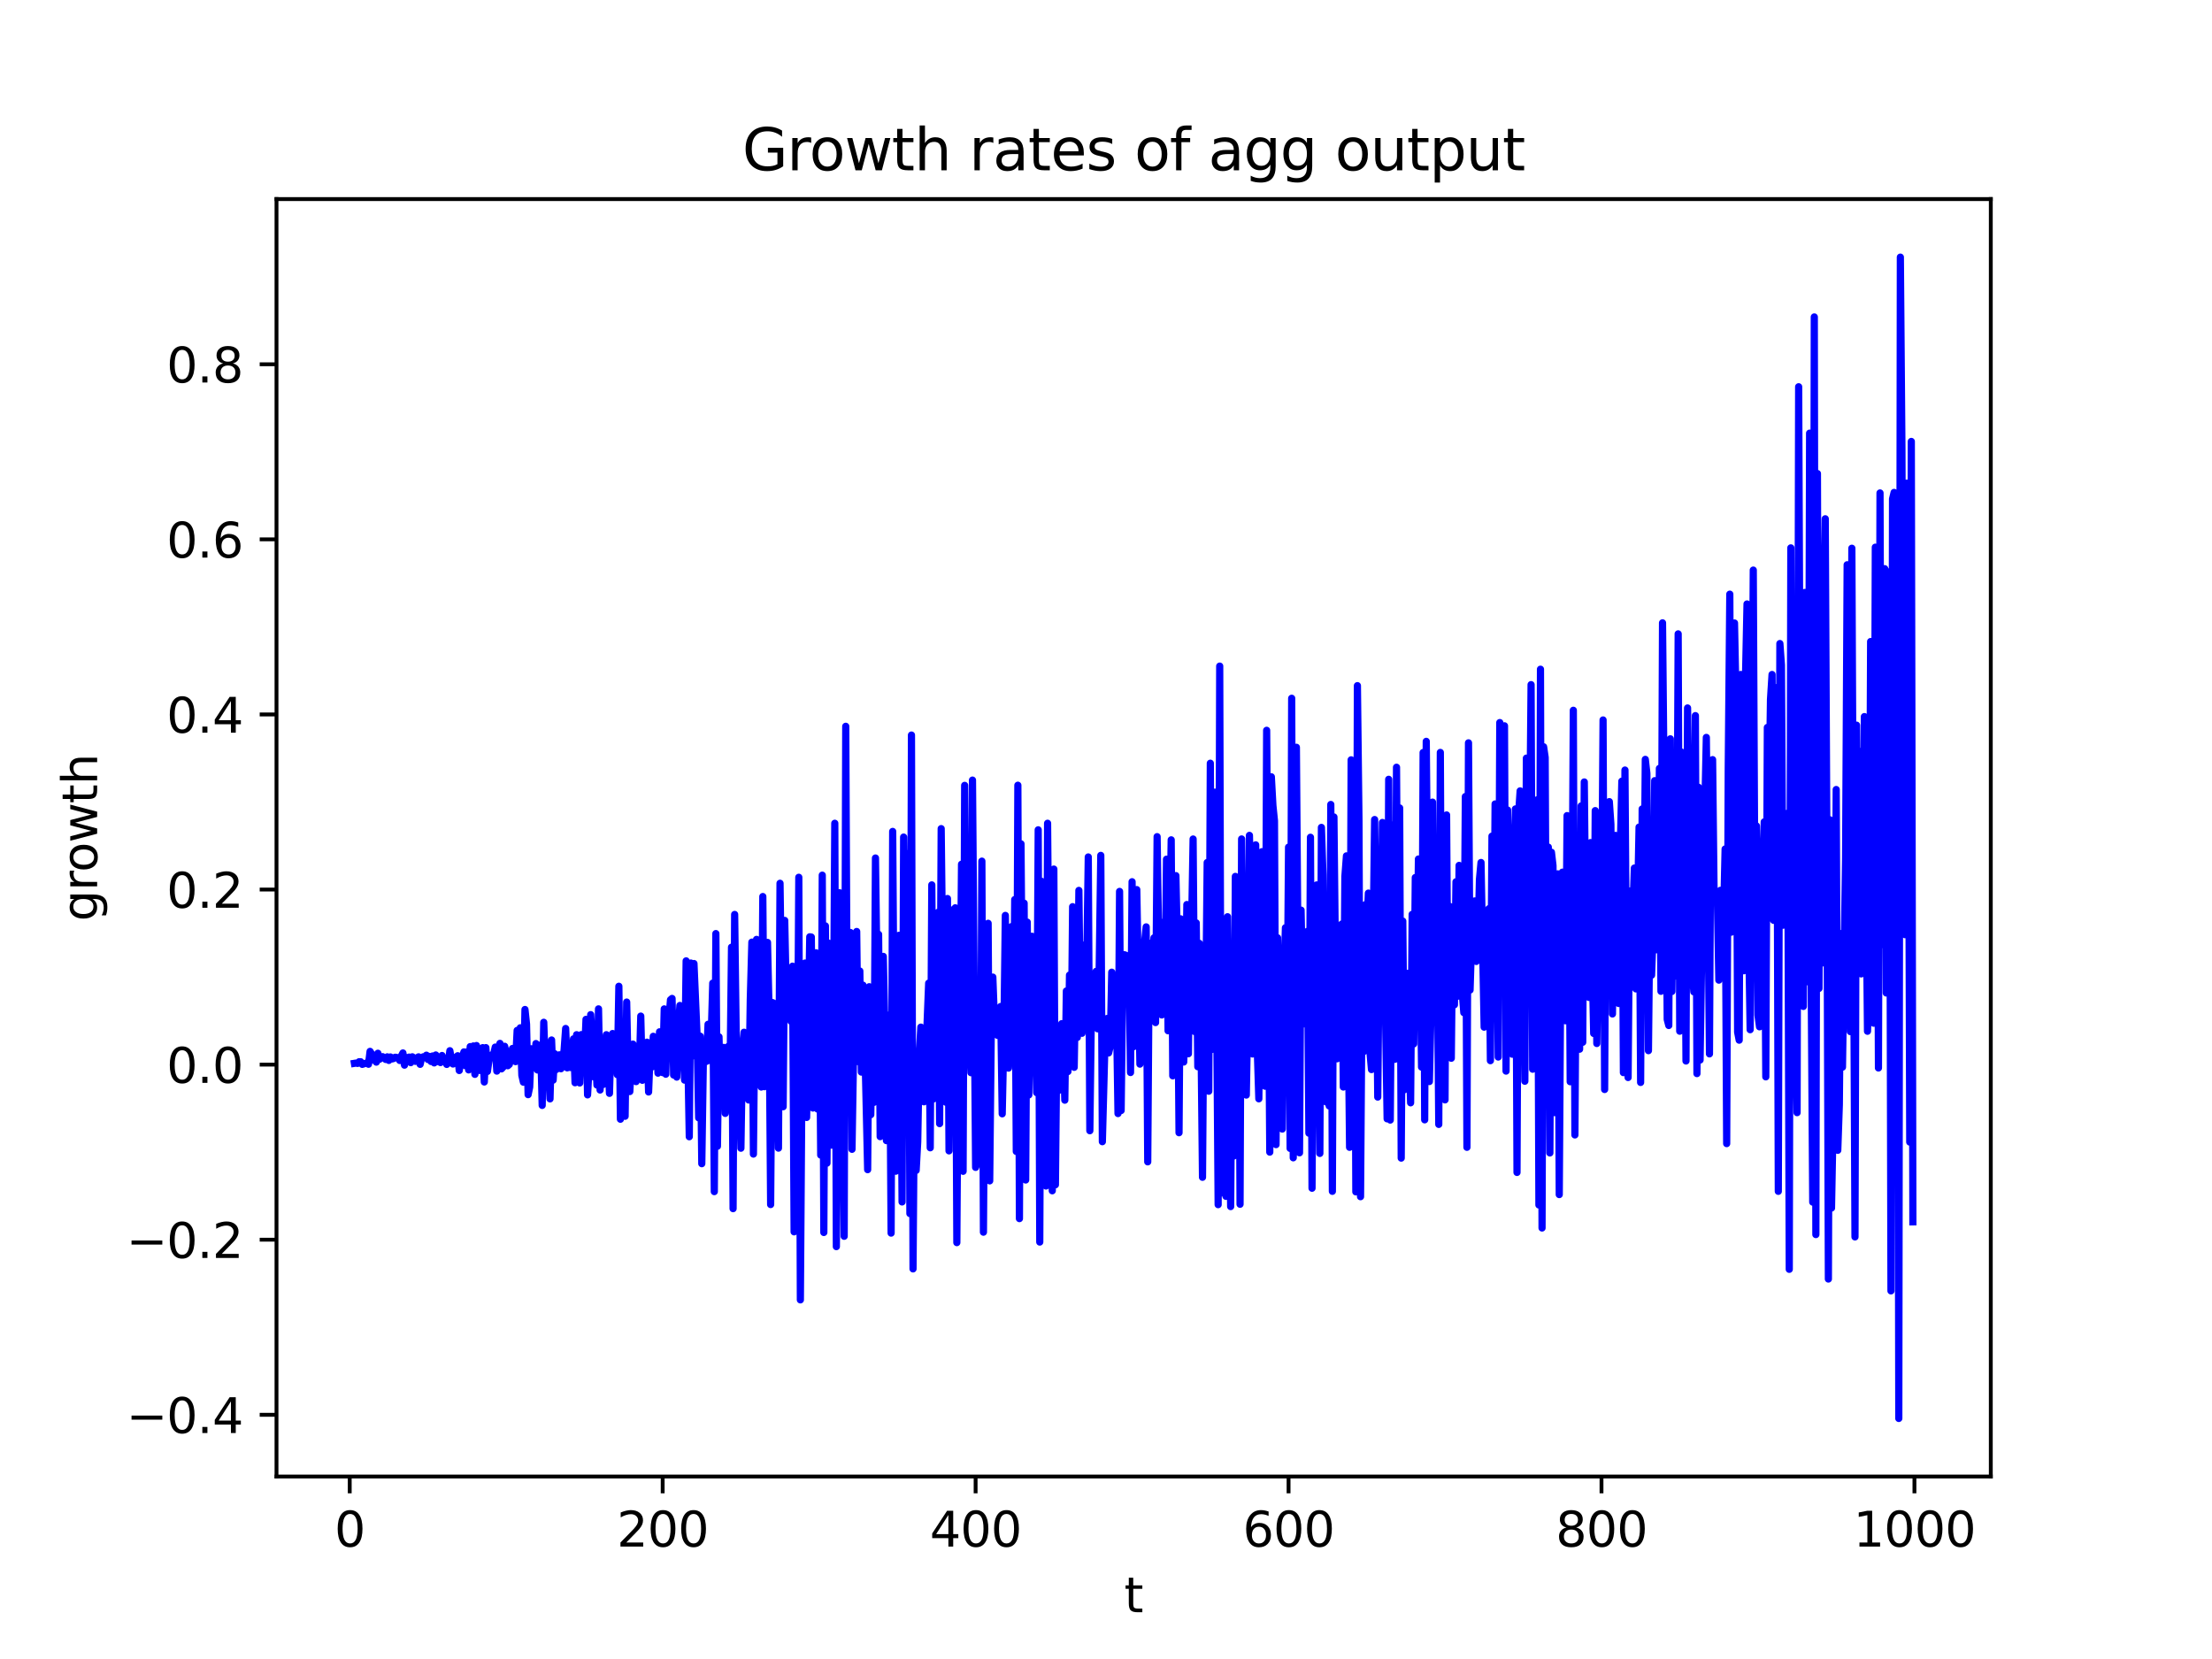 <?xml version="1.0" encoding="utf-8" standalone="no"?>
<!DOCTYPE svg PUBLIC "-//W3C//DTD SVG 1.1//EN"
  "http://www.w3.org/Graphics/SVG/1.1/DTD/svg11.dtd">
<svg xmlns:xlink="http://www.w3.org/1999/xlink" width="460.8pt" height="345.6pt" viewBox="0 0 460.8 345.6" xmlns="http://www.w3.org/2000/svg" version="1.1">
 <defs>
  <style type="text/css">*{stroke-linejoin: round; stroke-linecap: butt}</style>
 </defs>
 <g id="figure_1">
  <g id="patch_1">
   <path d="M 0 345.6 
L 460.8 345.6 
L 460.8 0 
L 0 0 
z
" style="fill: #ffffff"/>
  </g>
  <g id="axes_1">
   <g id="patch_2">
    <path d="M 57.6 307.584 
L 414.72 307.584 
L 414.72 41.472 
L 57.6 41.472 
z
" style="fill: #ffffff"/>
   </g>
   <g id="matplotlib.axis_1">
    <g id="xtick_1">
     <g id="line2d_1">
      <defs>
       <path id="me1ab774ee3" d="M 0 0 
L 0 3.5 
" style="stroke: #000000; stroke-width: 0.8"/>
      </defs>
      <g>
       <use xlink:href="#me1ab774ee3" x="72.855" y="307.584" style="stroke: #000000; stroke-width: 0.8"/>
      </g>
     </g>
     <g id="text_1">
      <!-- 0 -->
      <g transform="translate(69.674 322.182) scale(0.1 -0.1)">
       <defs>
        <path id="DejaVuSans-30" d="M 2034 4250 
Q 1547 4250 1301 3770 
Q 1056 3291 1056 2328 
Q 1056 1369 1301 889 
Q 1547 409 2034 409 
Q 2525 409 2770 889 
Q 3016 1369 3016 2328 
Q 3016 3291 2770 3770 
Q 2525 4250 2034 4250 
z
M 2034 4750 
Q 2819 4750 3233 4129 
Q 3647 3509 3647 2328 
Q 3647 1150 3233 529 
Q 2819 -91 2034 -91 
Q 1250 -91 836 529 
Q 422 1150 422 2328 
Q 422 3509 836 4129 
Q 1250 4750 2034 4750 
z
" transform="scale(0.016)"/>
       </defs>
       <use xlink:href="#DejaVuSans-30"/>
      </g>
     </g>
    </g>
    <g id="xtick_2">
     <g id="line2d_2">
      <g>
       <use xlink:href="#me1ab774ee3" x="138.047" y="307.584" style="stroke: #000000; stroke-width: 0.8"/>
      </g>
     </g>
     <g id="text_2">
      <!-- 200 -->
      <g transform="translate(128.503 322.182) scale(0.1 -0.1)">
       <defs>
        <path id="DejaVuSans-32" d="M 1228 531 
L 3431 531 
L 3431 0 
L 469 0 
L 469 531 
Q 828 903 1448 1529 
Q 2069 2156 2228 2338 
Q 2531 2678 2651 2914 
Q 2772 3150 2772 3378 
Q 2772 3750 2511 3984 
Q 2250 4219 1831 4219 
Q 1534 4219 1204 4116 
Q 875 4013 500 3803 
L 500 4441 
Q 881 4594 1212 4672 
Q 1544 4750 1819 4750 
Q 2544 4750 2975 4387 
Q 3406 4025 3406 3419 
Q 3406 3131 3298 2873 
Q 3191 2616 2906 2266 
Q 2828 2175 2409 1742 
Q 1991 1309 1228 531 
z
" transform="scale(0.016)"/>
       </defs>
       <use xlink:href="#DejaVuSans-32"/>
       <use xlink:href="#DejaVuSans-30" x="63.623"/>
       <use xlink:href="#DejaVuSans-30" x="127.246"/>
      </g>
     </g>
    </g>
    <g id="xtick_3">
     <g id="line2d_3">
      <g>
       <use xlink:href="#me1ab774ee3" x="203.238" y="307.584" style="stroke: #000000; stroke-width: 0.8"/>
      </g>
     </g>
     <g id="text_3">
      <!-- 400 -->
      <g transform="translate(193.694 322.182) scale(0.1 -0.1)">
       <defs>
        <path id="DejaVuSans-34" d="M 2419 4116 
L 825 1625 
L 2419 1625 
L 2419 4116 
z
M 2253 4666 
L 3047 4666 
L 3047 1625 
L 3713 1625 
L 3713 1100 
L 3047 1100 
L 3047 0 
L 2419 0 
L 2419 1100 
L 313 1100 
L 313 1709 
L 2253 4666 
z
" transform="scale(0.016)"/>
       </defs>
       <use xlink:href="#DejaVuSans-34"/>
       <use xlink:href="#DejaVuSans-30" x="63.623"/>
       <use xlink:href="#DejaVuSans-30" x="127.246"/>
      </g>
     </g>
    </g>
    <g id="xtick_4">
     <g id="line2d_4">
      <g>
       <use xlink:href="#me1ab774ee3" x="268.43" y="307.584" style="stroke: #000000; stroke-width: 0.8"/>
      </g>
     </g>
     <g id="text_4">
      <!-- 600 -->
      <g transform="translate(258.886 322.182) scale(0.1 -0.1)">
       <defs>
        <path id="DejaVuSans-36" d="M 2113 2584 
Q 1688 2584 1439 2293 
Q 1191 2003 1191 1497 
Q 1191 994 1439 701 
Q 1688 409 2113 409 
Q 2538 409 2786 701 
Q 3034 994 3034 1497 
Q 3034 2003 2786 2293 
Q 2538 2584 2113 2584 
z
M 3366 4563 
L 3366 3988 
Q 3128 4100 2886 4159 
Q 2644 4219 2406 4219 
Q 1781 4219 1451 3797 
Q 1122 3375 1075 2522 
Q 1259 2794 1537 2939 
Q 1816 3084 2150 3084 
Q 2853 3084 3261 2657 
Q 3669 2231 3669 1497 
Q 3669 778 3244 343 
Q 2819 -91 2113 -91 
Q 1303 -91 875 529 
Q 447 1150 447 2328 
Q 447 3434 972 4092 
Q 1497 4750 2381 4750 
Q 2619 4750 2861 4703 
Q 3103 4656 3366 4563 
z
" transform="scale(0.016)"/>
       </defs>
       <use xlink:href="#DejaVuSans-36"/>
       <use xlink:href="#DejaVuSans-30" x="63.623"/>
       <use xlink:href="#DejaVuSans-30" x="127.246"/>
      </g>
     </g>
    </g>
    <g id="xtick_5">
     <g id="line2d_5">
      <g>
       <use xlink:href="#me1ab774ee3" x="333.622" y="307.584" style="stroke: #000000; stroke-width: 0.8"/>
      </g>
     </g>
     <g id="text_5">
      <!-- 800 -->
      <g transform="translate(324.078 322.182) scale(0.1 -0.1)">
       <defs>
        <path id="DejaVuSans-38" d="M 2034 2216 
Q 1584 2216 1326 1975 
Q 1069 1734 1069 1313 
Q 1069 891 1326 650 
Q 1584 409 2034 409 
Q 2484 409 2743 651 
Q 3003 894 3003 1313 
Q 3003 1734 2745 1975 
Q 2488 2216 2034 2216 
z
M 1403 2484 
Q 997 2584 770 2862 
Q 544 3141 544 3541 
Q 544 4100 942 4425 
Q 1341 4750 2034 4750 
Q 2731 4750 3128 4425 
Q 3525 4100 3525 3541 
Q 3525 3141 3298 2862 
Q 3072 2584 2669 2484 
Q 3125 2378 3379 2068 
Q 3634 1759 3634 1313 
Q 3634 634 3220 271 
Q 2806 -91 2034 -91 
Q 1263 -91 848 271 
Q 434 634 434 1313 
Q 434 1759 690 2068 
Q 947 2378 1403 2484 
z
M 1172 3481 
Q 1172 3119 1398 2916 
Q 1625 2713 2034 2713 
Q 2441 2713 2670 2916 
Q 2900 3119 2900 3481 
Q 2900 3844 2670 4047 
Q 2441 4250 2034 4250 
Q 1625 4250 1398 4047 
Q 1172 3844 1172 3481 
z
" transform="scale(0.016)"/>
       </defs>
       <use xlink:href="#DejaVuSans-38"/>
       <use xlink:href="#DejaVuSans-30" x="63.623"/>
       <use xlink:href="#DejaVuSans-30" x="127.246"/>
      </g>
     </g>
    </g>
    <g id="xtick_6">
     <g id="line2d_6">
      <g>
       <use xlink:href="#me1ab774ee3" x="398.813" y="307.584" style="stroke: #000000; stroke-width: 0.8"/>
      </g>
     </g>
     <g id="text_6">
      <!-- 1000 -->
      <g transform="translate(386.088 322.182) scale(0.1 -0.1)">
       <defs>
        <path id="DejaVuSans-31" d="M 794 531 
L 1825 531 
L 1825 4091 
L 703 3866 
L 703 4441 
L 1819 4666 
L 2450 4666 
L 2450 531 
L 3481 531 
L 3481 0 
L 794 0 
L 794 531 
z
" transform="scale(0.016)"/>
       </defs>
       <use xlink:href="#DejaVuSans-31"/>
       <use xlink:href="#DejaVuSans-30" x="63.623"/>
       <use xlink:href="#DejaVuSans-30" x="127.246"/>
       <use xlink:href="#DejaVuSans-30" x="190.869"/>
      </g>
     </g>
    </g>
    <g id="text_7">
     <!-- t -->
     <g transform="translate(234.2 335.861) scale(0.1 -0.1)">
      <defs>
       <path id="DejaVuSans-74" d="M 1172 4494 
L 1172 3500 
L 2356 3500 
L 2356 3053 
L 1172 3053 
L 1172 1153 
Q 1172 725 1289 603 
Q 1406 481 1766 481 
L 2356 481 
L 2356 0 
L 1766 0 
Q 1100 0 847 248 
Q 594 497 594 1153 
L 594 3053 
L 172 3053 
L 172 3500 
L 594 3500 
L 594 4494 
L 1172 4494 
z
" transform="scale(0.016)"/>
      </defs>
      <use xlink:href="#DejaVuSans-74"/>
     </g>
    </g>
   </g>
   <g id="matplotlib.axis_2">
    <g id="ytick_1">
     <g id="line2d_7">
      <defs>
       <path id="mb82cd7f27a" d="M 0 0 
L -3.5 0 
" style="stroke: #000000; stroke-width: 0.8"/>
      </defs>
      <g>
       <use xlink:href="#mb82cd7f27a" x="57.6" y="294.727" style="stroke: #000000; stroke-width: 0.8"/>
      </g>
     </g>
     <g id="text_8">
      <!-- −0.4 -->
      <g transform="translate(26.317 298.526) scale(0.1 -0.1)">
       <defs>
        <path id="DejaVuSans-2212" d="M 678 2272 
L 4684 2272 
L 4684 1741 
L 678 1741 
L 678 2272 
z
" transform="scale(0.016)"/>
        <path id="DejaVuSans-2e" d="M 684 794 
L 1344 794 
L 1344 0 
L 684 0 
L 684 794 
z
" transform="scale(0.016)"/>
       </defs>
       <use xlink:href="#DejaVuSans-2212"/>
       <use xlink:href="#DejaVuSans-30" x="83.789"/>
       <use xlink:href="#DejaVuSans-2e" x="147.412"/>
       <use xlink:href="#DejaVuSans-34" x="179.199"/>
      </g>
     </g>
    </g>
    <g id="ytick_2">
     <g id="line2d_8">
      <g>
       <use xlink:href="#mb82cd7f27a" x="57.6" y="258.253" style="stroke: #000000; stroke-width: 0.8"/>
      </g>
     </g>
     <g id="text_9">
      <!-- −0.2 -->
      <g transform="translate(26.317 262.053) scale(0.1 -0.1)">
       <use xlink:href="#DejaVuSans-2212"/>
       <use xlink:href="#DejaVuSans-30" x="83.789"/>
       <use xlink:href="#DejaVuSans-2e" x="147.412"/>
       <use xlink:href="#DejaVuSans-32" x="179.199"/>
      </g>
     </g>
    </g>
    <g id="ytick_3">
     <g id="line2d_9">
      <g>
       <use xlink:href="#mb82cd7f27a" x="57.6" y="221.78" style="stroke: #000000; stroke-width: 0.8"/>
      </g>
     </g>
     <g id="text_10">
      <!-- 0.0 -->
      <g transform="translate(34.697 225.579) scale(0.1 -0.1)">
       <use xlink:href="#DejaVuSans-30"/>
       <use xlink:href="#DejaVuSans-2e" x="63.623"/>
       <use xlink:href="#DejaVuSans-30" x="95.41"/>
      </g>
     </g>
    </g>
    <g id="ytick_4">
     <g id="line2d_10">
      <g>
       <use xlink:href="#mb82cd7f27a" x="57.6" y="185.306" style="stroke: #000000; stroke-width: 0.8"/>
      </g>
     </g>
     <g id="text_11">
      <!-- 0.2 -->
      <g transform="translate(34.697 189.105) scale(0.1 -0.1)">
       <use xlink:href="#DejaVuSans-30"/>
       <use xlink:href="#DejaVuSans-2e" x="63.623"/>
       <use xlink:href="#DejaVuSans-32" x="95.41"/>
      </g>
     </g>
    </g>
    <g id="ytick_5">
     <g id="line2d_11">
      <g>
       <use xlink:href="#mb82cd7f27a" x="57.6" y="148.832" style="stroke: #000000; stroke-width: 0.8"/>
      </g>
     </g>
     <g id="text_12">
      <!-- 0.4 -->
      <g transform="translate(34.697 152.631) scale(0.1 -0.1)">
       <use xlink:href="#DejaVuSans-30"/>
       <use xlink:href="#DejaVuSans-2e" x="63.623"/>
       <use xlink:href="#DejaVuSans-34" x="95.41"/>
      </g>
     </g>
    </g>
    <g id="ytick_6">
     <g id="line2d_12">
      <g>
       <use xlink:href="#mb82cd7f27a" x="57.6" y="112.358" style="stroke: #000000; stroke-width: 0.8"/>
      </g>
     </g>
     <g id="text_13">
      <!-- 0.6 -->
      <g transform="translate(34.697 116.157) scale(0.1 -0.1)">
       <use xlink:href="#DejaVuSans-30"/>
       <use xlink:href="#DejaVuSans-2e" x="63.623"/>
       <use xlink:href="#DejaVuSans-36" x="95.41"/>
      </g>
     </g>
    </g>
    <g id="ytick_7">
     <g id="line2d_13">
      <g>
       <use xlink:href="#mb82cd7f27a" x="57.6" y="75.884" style="stroke: #000000; stroke-width: 0.8"/>
      </g>
     </g>
     <g id="text_14">
      <!-- 0.8 -->
      <g transform="translate(34.697 79.684) scale(0.1 -0.1)">
       <use xlink:href="#DejaVuSans-30"/>
       <use xlink:href="#DejaVuSans-2e" x="63.623"/>
       <use xlink:href="#DejaVuSans-38" x="95.41"/>
      </g>
     </g>
    </g>
    <g id="text_15">
     <!-- growth -->
     <g transform="translate(20.238 191.923) rotate(-90) scale(0.1 -0.1)">
      <defs>
       <path id="DejaVuSans-67" d="M 2906 1791 
Q 2906 2416 2648 2759 
Q 2391 3103 1925 3103 
Q 1463 3103 1205 2759 
Q 947 2416 947 1791 
Q 947 1169 1205 825 
Q 1463 481 1925 481 
Q 2391 481 2648 825 
Q 2906 1169 2906 1791 
z
M 3481 434 
Q 3481 -459 3084 -895 
Q 2688 -1331 1869 -1331 
Q 1566 -1331 1297 -1286 
Q 1028 -1241 775 -1147 
L 775 -588 
Q 1028 -725 1275 -790 
Q 1522 -856 1778 -856 
Q 2344 -856 2625 -561 
Q 2906 -266 2906 331 
L 2906 616 
Q 2728 306 2450 153 
Q 2172 0 1784 0 
Q 1141 0 747 490 
Q 353 981 353 1791 
Q 353 2603 747 3093 
Q 1141 3584 1784 3584 
Q 2172 3584 2450 3431 
Q 2728 3278 2906 2969 
L 2906 3500 
L 3481 3500 
L 3481 434 
z
" transform="scale(0.016)"/>
       <path id="DejaVuSans-72" d="M 2631 2963 
Q 2534 3019 2420 3045 
Q 2306 3072 2169 3072 
Q 1681 3072 1420 2755 
Q 1159 2438 1159 1844 
L 1159 0 
L 581 0 
L 581 3500 
L 1159 3500 
L 1159 2956 
Q 1341 3275 1631 3429 
Q 1922 3584 2338 3584 
Q 2397 3584 2469 3576 
Q 2541 3569 2628 3553 
L 2631 2963 
z
" transform="scale(0.016)"/>
       <path id="DejaVuSans-6f" d="M 1959 3097 
Q 1497 3097 1228 2736 
Q 959 2375 959 1747 
Q 959 1119 1226 758 
Q 1494 397 1959 397 
Q 2419 397 2687 759 
Q 2956 1122 2956 1747 
Q 2956 2369 2687 2733 
Q 2419 3097 1959 3097 
z
M 1959 3584 
Q 2709 3584 3137 3096 
Q 3566 2609 3566 1747 
Q 3566 888 3137 398 
Q 2709 -91 1959 -91 
Q 1206 -91 779 398 
Q 353 888 353 1747 
Q 353 2609 779 3096 
Q 1206 3584 1959 3584 
z
" transform="scale(0.016)"/>
       <path id="DejaVuSans-77" d="M 269 3500 
L 844 3500 
L 1563 769 
L 2278 3500 
L 2956 3500 
L 3675 769 
L 4391 3500 
L 4966 3500 
L 4050 0 
L 3372 0 
L 2619 2869 
L 1863 0 
L 1184 0 
L 269 3500 
z
" transform="scale(0.016)"/>
       <path id="DejaVuSans-68" d="M 3513 2113 
L 3513 0 
L 2938 0 
L 2938 2094 
Q 2938 2591 2744 2837 
Q 2550 3084 2163 3084 
Q 1697 3084 1428 2787 
Q 1159 2491 1159 1978 
L 1159 0 
L 581 0 
L 581 4863 
L 1159 4863 
L 1159 2956 
Q 1366 3272 1645 3428 
Q 1925 3584 2291 3584 
Q 2894 3584 3203 3211 
Q 3513 2838 3513 2113 
z
" transform="scale(0.016)"/>
      </defs>
      <use xlink:href="#DejaVuSans-67"/>
      <use xlink:href="#DejaVuSans-72" x="63.477"/>
      <use xlink:href="#DejaVuSans-6f" x="102.34"/>
      <use xlink:href="#DejaVuSans-77" x="163.521"/>
      <use xlink:href="#DejaVuSans-74" x="245.309"/>
      <use xlink:href="#DejaVuSans-68" x="284.518"/>
     </g>
    </g>
   </g>
   <g id="line2d_14">
    <path d="M 73.833 221.512 
L 74.159 221.459 
L 74.485 221.532 
L 74.811 221.179 
L 75.137 221.18 
L 75.463 221.725 
L 76.114 221.516 
L 76.44 221.402 
L 76.766 221.702 
L 77.092 219.021 
L 77.418 219.558 
L 77.744 220.832 
L 78.07 220.077 
L 78.396 221.262 
L 78.722 219.413 
L 79.048 220.671 
L 79.7 220.121 
L 80.352 220.705 
L 80.678 220.159 
L 81.004 220.903 
L 81.33 220.182 
L 81.656 220.598 
L 81.982 220.516 
L 82.308 220.245 
L 82.634 220.272 
L 82.96 220.46 
L 83.286 220.921 
L 83.611 219.962 
L 83.937 219.351 
L 84.263 221.892 
L 84.589 220.283 
L 84.915 220.767 
L 85.241 220.212 
L 85.567 221.368 
L 85.893 220.151 
L 86.219 220.393 
L 86.545 221.099 
L 86.871 220.352 
L 87.197 220.157 
L 87.523 221.722 
L 87.849 220.335 
L 88.175 220.148 
L 88.501 220.189 
L 88.827 219.813 
L 89.153 220.712 
L 89.479 220.079 
L 89.805 221.131 
L 90.131 219.976 
L 90.457 221.424 
L 90.783 219.773 
L 91.109 221.149 
L 91.434 220.286 
L 91.76 221.353 
L 92.086 219.883 
L 92.412 221.106 
L 92.738 220.868 
L 93.064 221.738 
L 93.39 221.428 
L 93.716 218.882 
L 94.042 220.743 
L 94.368 221.651 
L 94.694 221.424 
L 95.02 220.213 
L 95.346 219.932 
L 95.672 223.01 
L 95.998 221.061 
L 96.65 219.13 
L 96.976 222.009 
L 97.302 219.111 
L 97.628 222.879 
L 97.954 218.027 
L 98.28 221.224 
L 98.606 217.893 
L 98.932 223.807 
L 99.257 217.805 
L 99.583 219.748 
L 99.909 222.995 
L 100.235 218.931 
L 100.561 218.244 
L 100.887 225.398 
L 101.213 218.239 
L 101.539 223.203 
L 101.865 220.853 
L 102.191 220.134 
L 102.517 219.711 
L 102.843 219.585 
L 103.169 218.128 
L 103.495 223.133 
L 103.821 218.37 
L 104.147 217.357 
L 104.473 222.665 
L 104.799 222.312 
L 105.125 217.956 
L 105.451 219.355 
L 105.777 222.015 
L 106.103 221.725 
L 106.429 220.364 
L 106.755 218.417 
L 107.08 219.318 
L 107.406 221.159 
L 107.732 214.653 
L 108.058 220.794 
L 108.384 214.109 
L 108.71 224.021 
L 109.036 225.439 
L 109.362 210.295 
L 109.688 213.353 
L 110.014 228.038 
L 110.34 226.476 
L 110.666 218.475 
L 110.992 220.012 
L 111.318 222.429 
L 111.644 217.394 
L 111.97 222.9 
L 112.622 217.68 
L 112.948 230.276 
L 113.274 212.962 
L 113.6 222.21 
L 113.926 224.248 
L 114.252 220.537 
L 114.578 228.917 
L 114.903 216.649 
L 115.229 225.013 
L 115.555 219.507 
L 115.881 222.797 
L 116.207 222.027 
L 116.533 219.739 
L 116.859 222.637 
L 117.511 218.76 
L 117.837 214.252 
L 118.163 222.453 
L 118.489 219.073 
L 118.815 222.384 
L 119.467 216.419 
L 119.793 225.556 
L 120.119 215.547 
L 120.771 225.601 
L 121.097 215.529 
L 121.423 221.791 
L 121.749 220.327 
L 122.075 212.35 
L 122.401 228.084 
L 122.726 222.128 
L 123.052 211.369 
L 123.378 216.888 
L 123.704 224.337 
L 124.03 219.433 
L 124.356 226.042 
L 124.682 210.165 
L 125.008 227.07 
L 125.334 216.976 
L 125.66 225.916 
L 125.986 218.821 
L 126.312 215.547 
L 126.638 220.431 
L 126.964 227.768 
L 127.29 216.142 
L 127.616 215.305 
L 128.268 219.092 
L 128.594 223.877 
L 128.92 205.458 
L 129.246 233.155 
L 129.572 215.841 
L 129.898 213.022 
L 130.224 232.538 
L 130.549 208.749 
L 130.875 224.77 
L 131.201 227.39 
L 131.527 221.217 
L 131.853 217.504 
L 132.179 218.257 
L 132.505 225.322 
L 132.831 220.275 
L 133.157 223.772 
L 133.483 211.674 
L 133.809 225.043 
L 134.135 224.823 
L 134.787 217.105 
L 135.113 227.479 
L 135.439 219.301 
L 135.765 222.301 
L 136.091 215.879 
L 136.417 219.485 
L 136.743 216.303 
L 137.069 223.559 
L 137.395 214.945 
L 137.721 215.76 
L 138.047 223.446 
L 138.372 210.171 
L 138.698 223.776 
L 139.024 211.527 
L 139.35 212.111 
L 139.676 208.276 
L 140.002 207.992 
L 140.328 223.95 
L 140.654 218.81 
L 140.98 224.381 
L 141.306 213.907 
L 141.632 209.458 
L 142.284 216.977 
L 142.61 225.011 
L 142.936 200.169 
L 143.588 236.802 
L 143.914 200.618 
L 144.24 219.997 
L 144.566 200.722 
L 145.218 215.819 
L 145.544 232.867 
L 145.87 215.851 
L 146.195 242.417 
L 146.521 220.875 
L 146.847 216.886 
L 147.173 221.105 
L 147.499 213.376 
L 147.825 220.912 
L 148.151 216.13 
L 148.477 204.804 
L 148.803 248.235 
L 149.129 194.483 
L 149.455 238.786 
L 149.781 215.989 
L 150.107 228.809 
L 150.433 219.991 
L 150.759 218.194 
L 151.085 231.939 
L 151.411 226.461 
L 151.737 217.96 
L 152.063 225.128 
L 152.389 197.321 
L 152.715 251.785 
L 153.041 190.497 
L 153.367 215.654 
L 153.693 229.93 
L 154.018 226.437 
L 154.344 239.194 
L 154.67 218.742 
L 154.996 215.034 
L 155.322 224.353 
L 155.648 218.936 
L 155.974 229.156 
L 156.3 208.121 
L 156.626 196.264 
L 156.952 240.413 
L 157.278 208.545 
L 157.604 195.691 
L 157.93 213.861 
L 158.256 196.898 
L 158.582 226.445 
L 158.908 186.766 
L 159.234 226.372 
L 159.56 196.767 
L 159.886 196.32 
L 160.212 210.662 
L 160.538 250.929 
L 160.864 208.831 
L 161.19 208.982 
L 161.516 217.944 
L 161.841 221.369 
L 162.167 239.176 
L 162.493 184.001 
L 163.145 230.55 
L 163.471 191.739 
L 163.797 207.259 
L 164.123 204.918 
L 164.449 204.525 
L 164.775 212.763 
L 165.101 201.268 
L 165.427 256.611 
L 165.753 210.315 
L 166.079 233.387 
L 166.405 182.754 
L 166.731 270.786 
L 167.057 224.535 
L 167.383 222.629 
L 167.709 200.617 
L 168.035 232.786 
L 168.687 195.152 
L 169.013 195.199 
L 169.339 230.819 
L 169.99 198.482 
L 170.316 231.039 
L 170.642 201.647 
L 170.968 240.625 
L 171.294 182.313 
L 171.62 256.747 
L 171.946 192.879 
L 172.272 242.307 
L 172.598 196.459 
L 172.924 207.138 
L 173.25 238.555 
L 173.576 222.277 
L 173.902 171.501 
L 174.228 259.693 
L 174.88 185.967 
L 175.206 208.122 
L 175.532 201.298 
L 175.858 257.541 
L 176.184 151.302 
L 176.51 218.433 
L 176.836 229.352 
L 177.162 194.261 
L 177.487 239.419 
L 178.139 199.496 
L 178.465 194.046 
L 178.791 221.166 
L 179.117 202.279 
L 179.443 223.338 
L 179.769 205.22 
L 180.095 215.031 
L 180.747 243.661 
L 181.073 205.554 
L 181.399 232.213 
L 181.725 214.26 
L 182.051 229.644 
L 182.377 178.739 
L 182.703 203.384 
L 183.029 194.634 
L 183.355 236.782 
L 183.681 204.59 
L 184.007 199.234 
L 184.333 214.564 
L 184.659 237.615 
L 184.985 221.176 
L 185.31 211.414 
L 185.636 256.877 
L 185.962 173.202 
L 186.288 219.266 
L 186.614 243.983 
L 187.266 194.843 
L 187.592 203.794 
L 187.918 250.386 
L 188.244 174.378 
L 188.57 203.401 
L 188.896 217.71 
L 189.222 177.8 
L 189.548 252.811 
L 189.874 153.124 
L 190.2 264.333 
L 190.526 222.452 
L 190.852 243.817 
L 191.178 237.838 
L 191.504 219.488 
L 191.83 213.971 
L 192.156 217.666 
L 192.482 229.523 
L 193.459 204.805 
L 193.785 239.102 
L 194.111 184.337 
L 194.437 228.938 
L 194.763 208.44 
L 195.089 203.779 
L 195.415 190.055 
L 195.741 234.072 
L 196.067 172.618 
L 196.393 201.492 
L 196.719 204.163 
L 197.045 229.613 
L 197.371 187.179 
L 197.697 239.745 
L 198.023 195.059 
L 198.349 189.557 
L 198.675 216.199 
L 199.001 189.11 
L 199.327 258.857 
L 199.653 209.691 
L 199.979 214.756 
L 200.305 180.034 
L 200.631 244.004 
L 200.956 163.607 
L 201.282 213.269 
L 201.608 189.327 
L 201.934 215.547 
L 202.26 223.456 
L 202.586 162.509 
L 203.238 243.184 
L 203.564 231.391 
L 203.89 231.808 
L 204.216 242.51 
L 204.542 179.391 
L 204.868 256.685 
L 205.194 210.388 
L 205.52 229.464 
L 205.846 192.34 
L 206.172 245.995 
L 206.498 214.544 
L 206.824 203.548 
L 207.15 212.224 
L 207.476 211.807 
L 207.802 215.683 
L 208.128 210.868 
L 208.454 209.672 
L 208.779 232.029 
L 209.105 216.619 
L 209.431 190.696 
L 209.757 216.636 
L 210.083 222.507 
L 210.409 215.589 
L 210.735 193.021 
L 211.061 220.179 
L 211.387 187.392 
L 211.713 239.871 
L 212.039 163.58 
L 212.365 253.858 
L 212.691 175.782 
L 213.017 214.844 
L 213.343 188.146 
L 213.669 245.817 
L 213.995 192.093 
L 214.321 228.095 
L 214.647 195.686 
L 214.973 195.038 
L 215.625 214.631 
L 215.951 227.619 
L 216.277 172.868 
L 216.602 258.743 
L 216.928 183.576 
L 217.254 242.821 
L 217.58 185.666 
L 217.906 247.068 
L 218.232 171.503 
L 218.558 211.116 
L 218.884 186.191 
L 219.21 248.06 
L 219.536 181.046 
L 219.862 246.813 
L 220.188 214.488 
L 220.514 227.183 
L 220.84 225.93 
L 221.166 213.251 
L 221.492 217.047 
L 221.818 229.187 
L 222.144 206.443 
L 222.47 223.229 
L 222.796 203.122 
L 223.122 221.16 
L 223.448 188.879 
L 223.774 222.342 
L 224.1 203.111 
L 224.425 216.117 
L 224.751 185.487 
L 225.077 213.674 
L 225.403 215.252 
L 225.729 212.361 
L 226.055 196.773 
L 226.381 201.426 
L 226.707 178.521 
L 227.033 235.55 
L 227.359 210.402 
L 227.685 209.897 
L 228.011 207.523 
L 228.337 202.355 
L 228.663 214.322 
L 228.989 201.266 
L 229.315 178.192 
L 229.641 237.835 
L 230.293 213.188 
L 230.619 212.174 
L 230.945 219.345 
L 231.271 218.031 
L 231.597 202.529 
L 232.248 210.077 
L 232.574 210.53 
L 232.9 231.975 
L 233.226 185.698 
L 233.552 231.343 
L 233.878 204.824 
L 234.204 198.882 
L 234.53 198.995 
L 234.856 206.911 
L 235.182 199.919 
L 235.508 223.426 
L 235.834 183.682 
L 236.16 218.043 
L 236.486 215.471 
L 236.812 185.322 
L 237.464 221.678 
L 237.79 198.901 
L 238.116 209.424 
L 238.442 196.245 
L 238.768 193.086 
L 239.094 242.034 
L 239.42 196.501 
L 240.072 199.057 
L 240.397 195.365 
L 240.723 213.02 
L 241.049 174.29 
L 241.375 196.703 
L 241.701 192.049 
L 242.027 211.437 
L 242.353 204.29 
L 242.679 207.808 
L 243.005 178.99 
L 243.331 214.728 
L 243.983 174.956 
L 244.309 224.114 
L 244.635 198.615 
L 244.961 182.407 
L 245.287 197.236 
L 245.613 235.965 
L 245.939 191.404 
L 246.591 221.239 
L 246.917 211.769 
L 247.243 188.428 
L 247.569 219.518 
L 247.895 190.274 
L 248.22 193.706 
L 248.546 174.782 
L 248.872 214.896 
L 249.198 192.258 
L 249.524 222.216 
L 249.85 196.514 
L 250.176 215.363 
L 250.502 245.249 
L 250.828 202.323 
L 251.154 211.837 
L 251.48 179.677 
L 251.806 227.321 
L 252.132 158.993 
L 252.458 218.625 
L 252.784 173.608 
L 253.11 165.018 
L 253.762 250.952 
L 254.088 138.761 
L 254.414 248.51 
L 254.74 218.073 
L 255.066 208.331 
L 255.392 249.222 
L 255.718 190.971 
L 256.369 251.35 
L 256.695 207.345 
L 257.021 240.82 
L 257.347 182.57 
L 257.673 213.439 
L 257.999 184.831 
L 258.325 250.867 
L 258.651 174.77 
L 258.977 215.935 
L 259.303 204.043 
L 259.629 228.121 
L 259.955 210.017 
L 260.281 174.023 
L 260.607 188.791 
L 260.933 219.563 
L 261.585 176.001 
L 261.911 218.563 
L 262.237 228.902 
L 262.889 177.421 
L 263.215 223.162 
L 263.541 226.278 
L 263.866 152.137 
L 264.518 240.009 
L 264.844 161.821 
L 265.17 167.778 
L 265.496 170.987 
L 265.822 238.446 
L 266.148 195.37 
L 266.474 225.206 
L 266.8 214.425 
L 267.126 235.202 
L 267.452 203.766 
L 267.778 193.263 
L 268.104 217.15 
L 268.43 176.472 
L 268.756 239.23 
L 269.082 145.463 
L 269.408 241.189 
L 270.06 155.673 
L 270.712 240.148 
L 271.038 189.598 
L 271.364 206.181 
L 271.689 213.29 
L 272.015 198.346 
L 272.341 194.027 
L 272.667 236.06 
L 272.993 174.418 
L 273.319 247.53 
L 273.645 196.94 
L 273.971 197.906 
L 274.297 184.346 
L 274.623 199.684 
L 274.949 240.278 
L 275.275 172.362 
L 275.601 182.278 
L 275.927 216.643 
L 276.253 229.561 
L 276.579 199.227 
L 276.905 230.388 
L 277.231 167.588 
L 277.557 248.175 
L 277.883 170.19 
L 278.209 201.024 
L 278.535 220.566 
L 278.861 197.638 
L 279.187 202.605 
L 279.512 192.5 
L 279.838 226.444 
L 280.164 182.589 
L 280.49 178.293 
L 281.142 239.008 
L 281.468 158.287 
L 281.794 205.372 
L 282.12 167.917 
L 282.446 248.283 
L 282.772 142.835 
L 283.098 170.973 
L 283.424 249.292 
L 283.75 204.846 
L 284.076 219.075 
L 284.402 188.471 
L 284.728 193.817 
L 285.054 186.053 
L 285.38 219.141 
L 285.706 222.81 
L 286.358 170.726 
L 286.684 194.992 
L 287.01 228.541 
L 287.335 195.436 
L 287.661 202.23 
L 287.987 171.337 
L 288.639 212.033 
L 288.965 233.074 
L 289.291 162.344 
L 289.617 233.33 
L 289.943 193.531 
L 290.269 171.836 
L 290.595 220.671 
L 290.921 159.831 
L 291.247 213.379 
L 291.573 168.307 
L 291.899 241.253 
L 292.225 191.878 
L 292.551 227.018 
L 293.203 202.756 
L 293.529 219.073 
L 293.855 229.736 
L 294.181 190.475 
L 294.507 217.464 
L 294.833 182.804 
L 295.158 206.946 
L 295.484 178.949 
L 295.81 196.96 
L 296.136 222.296 
L 296.462 156.762 
L 296.788 233.28 
L 297.114 154.437 
L 297.766 225.301 
L 298.092 211.377 
L 298.418 167.095 
L 298.744 205.447 
L 299.07 207.613 
L 299.396 197.118 
L 299.722 234.232 
L 300.048 156.745 
L 300.374 222.988 
L 300.7 175.849 
L 301.026 229.124 
L 301.352 169.773 
L 301.678 218.119 
L 302.004 188.807 
L 302.33 220.452 
L 302.656 189.715 
L 302.981 209.324 
L 303.307 183.696 
L 303.633 207.543 
L 303.959 180.278 
L 304.611 206.815 
L 304.937 210.954 
L 305.263 165.933 
L 305.589 239.004 
L 305.915 154.745 
L 306.241 206.244 
L 306.567 195.762 
L 306.893 194.905 
L 307.219 187.682 
L 307.545 200.283 
L 307.871 196.755 
L 308.197 183.178 
L 308.523 179.673 
L 309.175 213.976 
L 309.501 198.663 
L 309.827 194.827 
L 310.153 189.298 
L 310.479 220.957 
L 310.804 174.182 
L 311.13 212.187 
L 311.456 167.478 
L 311.782 185.751 
L 312.108 220.199 
L 312.434 150.522 
L 312.76 170.988 
L 313.086 202.774 
L 313.412 151.201 
L 313.738 223.13 
L 314.064 168.744 
L 314.716 192.243 
L 315.042 219.613 
L 315.694 168.517 
L 316.02 244.238 
L 316.346 169.62 
L 316.672 164.755 
L 316.998 204.792 
L 317.324 187.313 
L 317.65 225.243 
L 317.976 157.932 
L 318.302 194.835 
L 318.627 176.944 
L 318.953 142.621 
L 319.279 222.734 
L 319.605 217.93 
L 319.931 210.849 
L 320.257 166.598 
L 320.583 251.016 
L 320.909 139.411 
L 321.235 255.814 
L 321.561 155.569 
L 321.887 157.79 
L 322.213 224.464 
L 322.539 176.464 
L 322.865 240.179 
L 323.191 177.534 
L 323.517 180.327 
L 323.843 231.781 
L 324.169 224.657 
L 324.495 182.038 
L 324.821 248.853 
L 325.147 199.812 
L 325.473 181.69 
L 325.799 208.028 
L 326.125 212.643 
L 326.45 169.906 
L 326.776 172.87 
L 327.102 225.341 
L 327.428 202.198 
L 327.754 147.964 
L 328.08 236.427 
L 328.406 189.544 
L 328.732 194.495 
L 329.058 218.571 
L 329.384 167.889 
L 329.71 217.124 
L 330.036 162.896 
L 330.362 195.216 
L 331.014 207.786 
L 331.34 175.531 
L 331.666 199.77 
L 331.992 215.289 
L 332.318 168.866 
L 332.644 217.379 
L 333.296 171.333 
L 333.622 193.956 
L 333.948 149.98 
L 334.273 226.96 
L 334.599 167.169 
L 334.925 201.607 
L 335.251 166.997 
L 335.577 171.692 
L 335.903 211.225 
L 336.229 180.614 
L 336.555 174.033 
L 336.881 187.22 
L 337.207 209.048 
L 337.533 176.93 
L 337.859 162.736 
L 338.185 223.448 
L 338.511 160.417 
L 338.837 206.708 
L 339.163 224.466 
L 339.489 185.604 
L 339.815 205.65 
L 340.141 190.245 
L 340.467 180.831 
L 340.793 206.003 
L 341.445 172.301 
L 341.771 225.492 
L 342.096 168.521 
L 342.422 195.625 
L 342.748 158.191 
L 343.074 161.102 
L 343.4 218.871 
L 343.726 187.516 
L 344.052 203.15 
L 344.378 194.146 
L 344.704 162.624 
L 345.03 197.858 
L 345.356 189.03 
L 345.682 160.065 
L 346.008 206.506 
L 346.334 129.749 
L 346.66 162.817 
L 346.986 169.937 
L 347.312 212.368 
L 347.638 213.628 
L 347.964 153.912 
L 348.29 206.546 
L 348.616 182.16 
L 348.942 203.339 
L 349.268 199.865 
L 349.594 132.048 
L 349.919 214.818 
L 350.245 156.644 
L 350.571 168.817 
L 350.897 169.65 
L 351.223 221.023 
L 351.549 147.482 
L 352.201 201.215 
L 352.527 202.403 
L 352.853 206.617 
L 353.179 149.079 
L 353.505 223.65 
L 353.831 163.999 
L 354.157 220.827 
L 354.809 178.621 
L 355.135 168.834 
L 355.461 153.615 
L 356.113 219.544 
L 356.439 158.706 
L 356.765 158.246 
L 357.091 187.364 
L 357.742 186.603 
L 358.068 204.18 
L 358.394 185.472 
L 358.72 189.369 
L 359.046 191.279 
L 359.372 176.866 
L 359.698 238.235 
L 360.024 160.224 
L 360.35 123.777 
L 360.676 194.187 
L 361.002 187.271 
L 361.328 129.781 
L 361.654 145.971 
L 361.98 215.007 
L 362.306 216.687 
L 362.632 140.505 
L 362.958 152.477 
L 363.284 202.224 
L 363.61 141.584 
L 363.936 125.819 
L 364.262 194.403 
L 364.588 214.505 
L 365.24 118.759 
L 365.565 185.796 
L 365.891 172.046 
L 366.217 211.458 
L 366.543 213.903 
L 366.869 176.503 
L 367.195 181.862 
L 367.521 171.21 
L 367.847 224.325 
L 368.173 151.54 
L 368.499 167.887 
L 368.825 145.716 
L 369.151 140.509 
L 369.477 191.723 
L 369.803 161.082 
L 370.129 143.221 
L 370.455 248.177 
L 370.781 134.062 
L 371.107 138.529 
L 371.433 192.745 
L 371.759 177.53 
L 372.085 175.843 
L 372.411 169.4 
L 372.737 264.423 
L 373.063 114.134 
L 373.388 207.717 
L 373.714 166.719 
L 374.04 211.123 
L 374.366 231.785 
L 374.692 80.57 
L 375.018 157.068 
L 375.344 127.622 
L 375.67 209.657 
L 375.996 123.411 
L 376.322 186.637 
L 376.648 204.528 
L 376.974 90.234 
L 377.3 203.926 
L 377.626 250.425 
L 377.952 66.026 
L 378.278 257.184 
L 378.604 98.65 
L 378.93 205.911 
L 379.256 131.864 
L 379.582 200.614 
L 379.908 129.829 
L 380.234 108.071 
L 380.56 173.345 
L 380.886 266.446 
L 381.211 170.772 
L 381.537 251.663 
L 381.863 234.129 
L 382.189 223.7 
L 382.515 164.473 
L 382.841 239.63 
L 383.167 230.085 
L 383.493 194.476 
L 383.819 222.308 
L 384.471 178.822 
L 384.797 117.649 
L 385.123 186.188 
L 385.449 214.901 
L 385.775 114.209 
L 386.427 257.67 
L 386.753 151.063 
L 387.079 199.834 
L 387.405 156.521 
L 387.731 202.883 
L 388.057 192.431 
L 388.383 149.28 
L 389.034 214.83 
L 389.36 204.112 
L 389.686 133.644 
L 390.338 213.152 
L 390.664 113.99 
L 390.99 145.034 
L 391.316 222.478 
L 391.642 102.692 
L 391.968 196.799 
L 392.294 186.823 
L 392.62 118.471 
L 392.946 206.857 
L 393.272 119.118 
L 393.598 137.707 
L 393.924 268.914 
L 394.25 103.942 
L 394.576 102.582 
L 394.902 162.021 
L 395.228 112.497 
L 395.554 295.488 
L 395.88 53.568 
L 396.206 93.509 
L 396.532 191.763 
L 396.857 194.705 
L 397.183 100.649 
L 397.509 134.809 
L 397.835 237.913 
L 398.161 91.961 
L 398.487 254.527 
L 398.487 254.527 
" clip-path="url(#p5447167a9a)" style="fill: none; stroke: #0000ff; stroke-width: 1.5; stroke-linecap: square"/>
   </g>
   <g id="patch_3">
    <path d="M 57.6 307.584 
L 57.6 41.472 
" style="fill: none; stroke: #000000; stroke-width: 0.8; stroke-linejoin: miter; stroke-linecap: square"/>
   </g>
   <g id="patch_4">
    <path d="M 414.72 307.584 
L 414.72 41.472 
" style="fill: none; stroke: #000000; stroke-width: 0.8; stroke-linejoin: miter; stroke-linecap: square"/>
   </g>
   <g id="patch_5">
    <path d="M 57.6 307.584 
L 414.72 307.584 
" style="fill: none; stroke: #000000; stroke-width: 0.8; stroke-linejoin: miter; stroke-linecap: square"/>
   </g>
   <g id="patch_6">
    <path d="M 57.6 41.472 
L 414.72 41.472 
" style="fill: none; stroke: #000000; stroke-width: 0.8; stroke-linejoin: miter; stroke-linecap: square"/>
   </g>
   <g id="text_16">
    <!-- Growth rates of agg output -->
    <g transform="translate(154.638 35.472) scale(0.12 -0.12)">
     <defs>
      <path id="DejaVuSans-47" d="M 3809 666 
L 3809 1919 
L 2778 1919 
L 2778 2438 
L 4434 2438 
L 4434 434 
Q 4069 175 3628 42 
Q 3188 -91 2688 -91 
Q 1594 -91 976 548 
Q 359 1188 359 2328 
Q 359 3472 976 4111 
Q 1594 4750 2688 4750 
Q 3144 4750 3555 4637 
Q 3966 4525 4313 4306 
L 4313 3634 
Q 3963 3931 3569 4081 
Q 3175 4231 2741 4231 
Q 1884 4231 1454 3753 
Q 1025 3275 1025 2328 
Q 1025 1384 1454 906 
Q 1884 428 2741 428 
Q 3075 428 3337 486 
Q 3600 544 3809 666 
z
" transform="scale(0.016)"/>
      <path id="DejaVuSans-20" transform="scale(0.016)"/>
      <path id="DejaVuSans-61" d="M 2194 1759 
Q 1497 1759 1228 1600 
Q 959 1441 959 1056 
Q 959 750 1161 570 
Q 1363 391 1709 391 
Q 2188 391 2477 730 
Q 2766 1069 2766 1631 
L 2766 1759 
L 2194 1759 
z
M 3341 1997 
L 3341 0 
L 2766 0 
L 2766 531 
Q 2569 213 2275 61 
Q 1981 -91 1556 -91 
Q 1019 -91 701 211 
Q 384 513 384 1019 
Q 384 1609 779 1909 
Q 1175 2209 1959 2209 
L 2766 2209 
L 2766 2266 
Q 2766 2663 2505 2880 
Q 2244 3097 1772 3097 
Q 1472 3097 1187 3025 
Q 903 2953 641 2809 
L 641 3341 
Q 956 3463 1253 3523 
Q 1550 3584 1831 3584 
Q 2591 3584 2966 3190 
Q 3341 2797 3341 1997 
z
" transform="scale(0.016)"/>
      <path id="DejaVuSans-65" d="M 3597 1894 
L 3597 1613 
L 953 1613 
Q 991 1019 1311 708 
Q 1631 397 2203 397 
Q 2534 397 2845 478 
Q 3156 559 3463 722 
L 3463 178 
Q 3153 47 2828 -22 
Q 2503 -91 2169 -91 
Q 1331 -91 842 396 
Q 353 884 353 1716 
Q 353 2575 817 3079 
Q 1281 3584 2069 3584 
Q 2775 3584 3186 3129 
Q 3597 2675 3597 1894 
z
M 3022 2063 
Q 3016 2534 2758 2815 
Q 2500 3097 2075 3097 
Q 1594 3097 1305 2825 
Q 1016 2553 972 2059 
L 3022 2063 
z
" transform="scale(0.016)"/>
      <path id="DejaVuSans-73" d="M 2834 3397 
L 2834 2853 
Q 2591 2978 2328 3040 
Q 2066 3103 1784 3103 
Q 1356 3103 1142 2972 
Q 928 2841 928 2578 
Q 928 2378 1081 2264 
Q 1234 2150 1697 2047 
L 1894 2003 
Q 2506 1872 2764 1633 
Q 3022 1394 3022 966 
Q 3022 478 2636 193 
Q 2250 -91 1575 -91 
Q 1294 -91 989 -36 
Q 684 19 347 128 
L 347 722 
Q 666 556 975 473 
Q 1284 391 1588 391 
Q 1994 391 2212 530 
Q 2431 669 2431 922 
Q 2431 1156 2273 1281 
Q 2116 1406 1581 1522 
L 1381 1569 
Q 847 1681 609 1914 
Q 372 2147 372 2553 
Q 372 3047 722 3315 
Q 1072 3584 1716 3584 
Q 2034 3584 2315 3537 
Q 2597 3491 2834 3397 
z
" transform="scale(0.016)"/>
      <path id="DejaVuSans-66" d="M 2375 4863 
L 2375 4384 
L 1825 4384 
Q 1516 4384 1395 4259 
Q 1275 4134 1275 3809 
L 1275 3500 
L 2222 3500 
L 2222 3053 
L 1275 3053 
L 1275 0 
L 697 0 
L 697 3053 
L 147 3053 
L 147 3500 
L 697 3500 
L 697 3744 
Q 697 4328 969 4595 
Q 1241 4863 1831 4863 
L 2375 4863 
z
" transform="scale(0.016)"/>
      <path id="DejaVuSans-75" d="M 544 1381 
L 544 3500 
L 1119 3500 
L 1119 1403 
Q 1119 906 1312 657 
Q 1506 409 1894 409 
Q 2359 409 2629 706 
Q 2900 1003 2900 1516 
L 2900 3500 
L 3475 3500 
L 3475 0 
L 2900 0 
L 2900 538 
Q 2691 219 2414 64 
Q 2138 -91 1772 -91 
Q 1169 -91 856 284 
Q 544 659 544 1381 
z
M 1991 3584 
L 1991 3584 
z
" transform="scale(0.016)"/>
      <path id="DejaVuSans-70" d="M 1159 525 
L 1159 -1331 
L 581 -1331 
L 581 3500 
L 1159 3500 
L 1159 2969 
Q 1341 3281 1617 3432 
Q 1894 3584 2278 3584 
Q 2916 3584 3314 3078 
Q 3713 2572 3713 1747 
Q 3713 922 3314 415 
Q 2916 -91 2278 -91 
Q 1894 -91 1617 61 
Q 1341 213 1159 525 
z
M 3116 1747 
Q 3116 2381 2855 2742 
Q 2594 3103 2138 3103 
Q 1681 3103 1420 2742 
Q 1159 2381 1159 1747 
Q 1159 1113 1420 752 
Q 1681 391 2138 391 
Q 2594 391 2855 752 
Q 3116 1113 3116 1747 
z
" transform="scale(0.016)"/>
     </defs>
     <use xlink:href="#DejaVuSans-47"/>
     <use xlink:href="#DejaVuSans-72" x="77.49"/>
     <use xlink:href="#DejaVuSans-6f" x="116.354"/>
     <use xlink:href="#DejaVuSans-77" x="177.535"/>
     <use xlink:href="#DejaVuSans-74" x="259.322"/>
     <use xlink:href="#DejaVuSans-68" x="298.531"/>
     <use xlink:href="#DejaVuSans-20" x="361.91"/>
     <use xlink:href="#DejaVuSans-72" x="393.697"/>
     <use xlink:href="#DejaVuSans-61" x="434.811"/>
     <use xlink:href="#DejaVuSans-74" x="496.09"/>
     <use xlink:href="#DejaVuSans-65" x="535.299"/>
     <use xlink:href="#DejaVuSans-73" x="596.822"/>
     <use xlink:href="#DejaVuSans-20" x="648.922"/>
     <use xlink:href="#DejaVuSans-6f" x="680.709"/>
     <use xlink:href="#DejaVuSans-66" x="741.891"/>
     <use xlink:href="#DejaVuSans-20" x="777.096"/>
     <use xlink:href="#DejaVuSans-61" x="808.883"/>
     <use xlink:href="#DejaVuSans-67" x="870.162"/>
     <use xlink:href="#DejaVuSans-67" x="933.639"/>
     <use xlink:href="#DejaVuSans-20" x="997.115"/>
     <use xlink:href="#DejaVuSans-6f" x="1028.902"/>
     <use xlink:href="#DejaVuSans-75" x="1090.084"/>
     <use xlink:href="#DejaVuSans-74" x="1153.463"/>
     <use xlink:href="#DejaVuSans-70" x="1192.672"/>
     <use xlink:href="#DejaVuSans-75" x="1256.148"/>
     <use xlink:href="#DejaVuSans-74" x="1319.527"/>
    </g>
   </g>
  </g>
 </g>
 <defs>
  <clipPath id="p5447167a9a">
   <rect x="57.6" y="41.472" width="357.12" height="266.112"/>
  </clipPath>
 </defs>
</svg>
